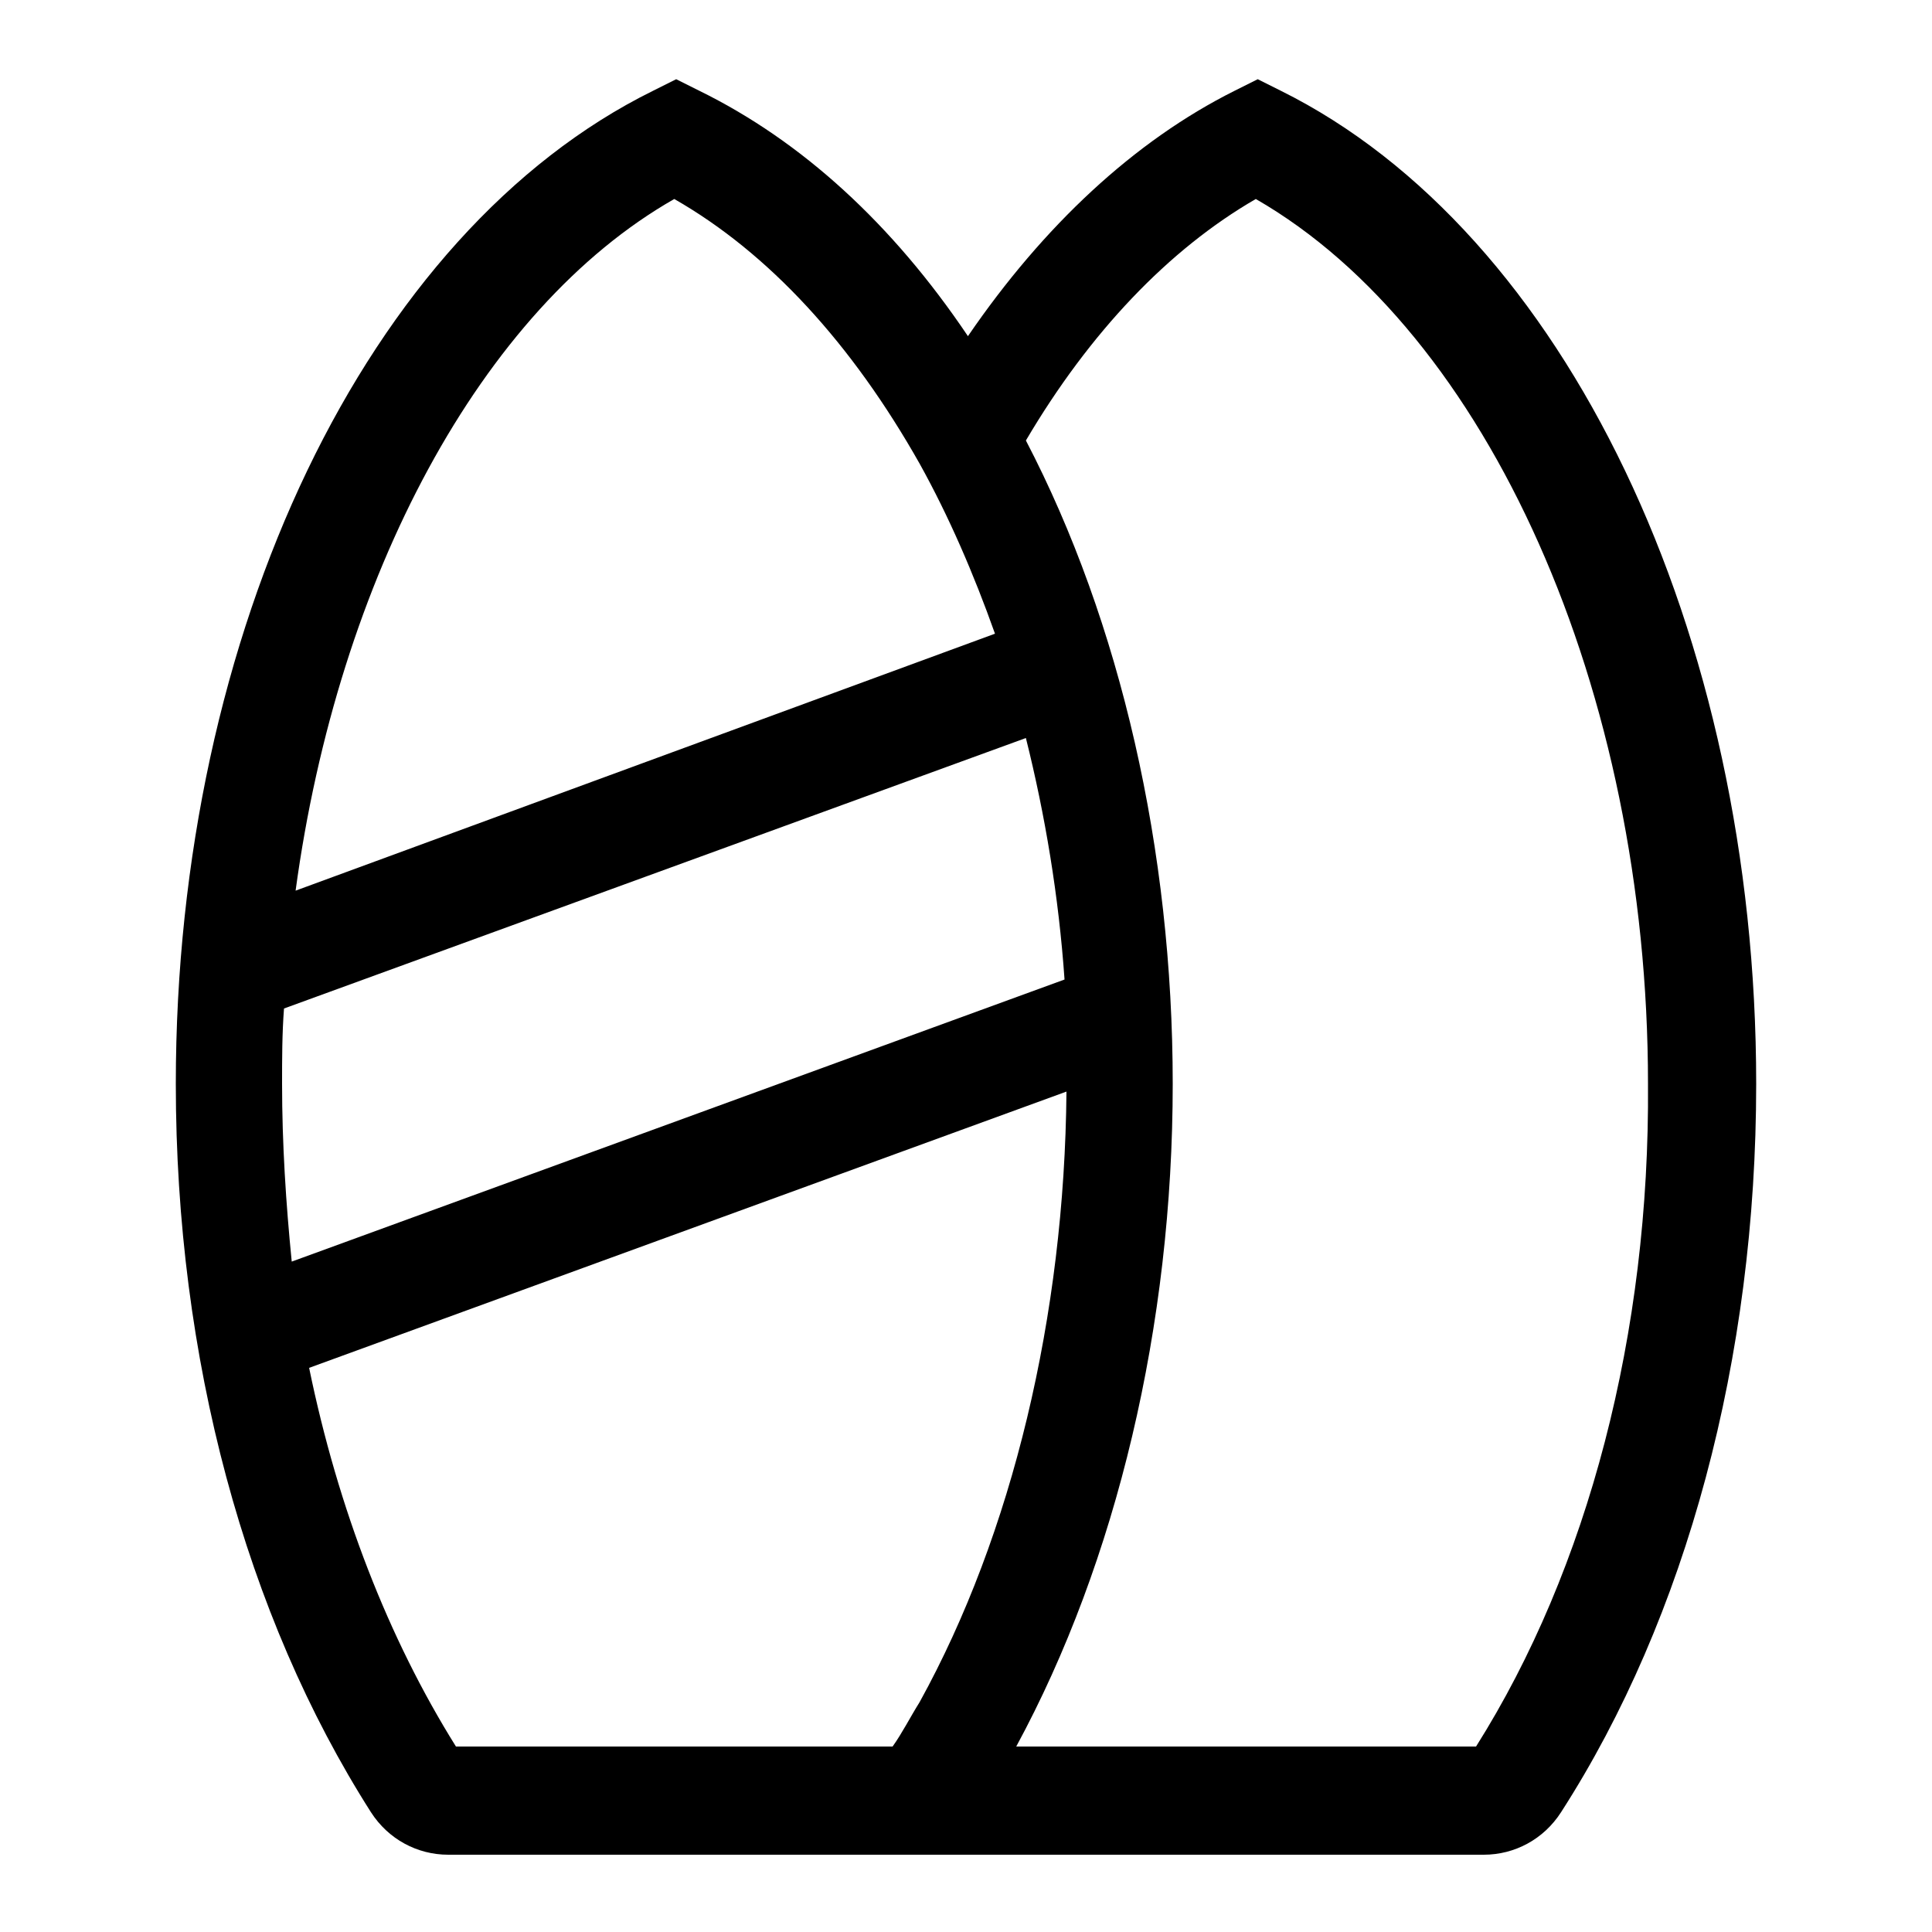 <svg xmlns="http://www.w3.org/2000/svg" xmlns:xlink="http://www.w3.org/1999/xlink" id="Layer_1" x="0" y="0" enable-background="new 0 0 100 100" version="1.1" viewBox="0 0 100 100" xml:space="preserve"><path d="M66.3,4.7l-1.2-0.6l-1.2,0.6c-5.2,2.6-9.9,7-13.8,12.7c-3.9-5.8-8.6-10.1-13.9-12.7l-1.2-0.6l-1.2,0.6	C19,12,9.1,32.7,9.1,56.1c0,14.2,3.6,27.5,10.1,37.7c0.9,1.4,2.4,2.2,4,2.2h53.6c1.6,0,3.1-0.8,4-2.2c6.5-10.1,10.1-23.5,10.1-37.7	C90.9,32.7,81,12,66.3,4.7z M34.9,10.3c4.9,2.8,9.2,7.5,12.7,13.7c1.5,2.7,2.8,5.7,3.9,8.8L15.3,46.1C17.5,29.9,24.9,16,34.9,10.3z M14.6,56.1c0-1.3,0-2.6,0.1-3.9l38.4-14c1,4,1.7,8.2,2,12.5L15.1,65.3C14.8,62.3,14.6,59.2,14.6,56.1z M46.2,90.4H23.6	c-3.5-5.6-6.1-12.3-7.6-19.6l39.2-14.3c-0.1,11.6-2.8,22.9-7.6,31.6C47.1,88.9,46.7,89.7,46.2,90.4z M76.4,90.4H52.6	c5.2-9.6,8.1-21.8,8.1-34.3c0-12.1-2.7-23.9-7.6-33.3c3.3-5.6,7.4-9.9,11.9-12.5c12,6.9,20.3,25.4,20.3,45.8	C85.4,69,82.2,81.2,76.4,90.4z"/></svg>